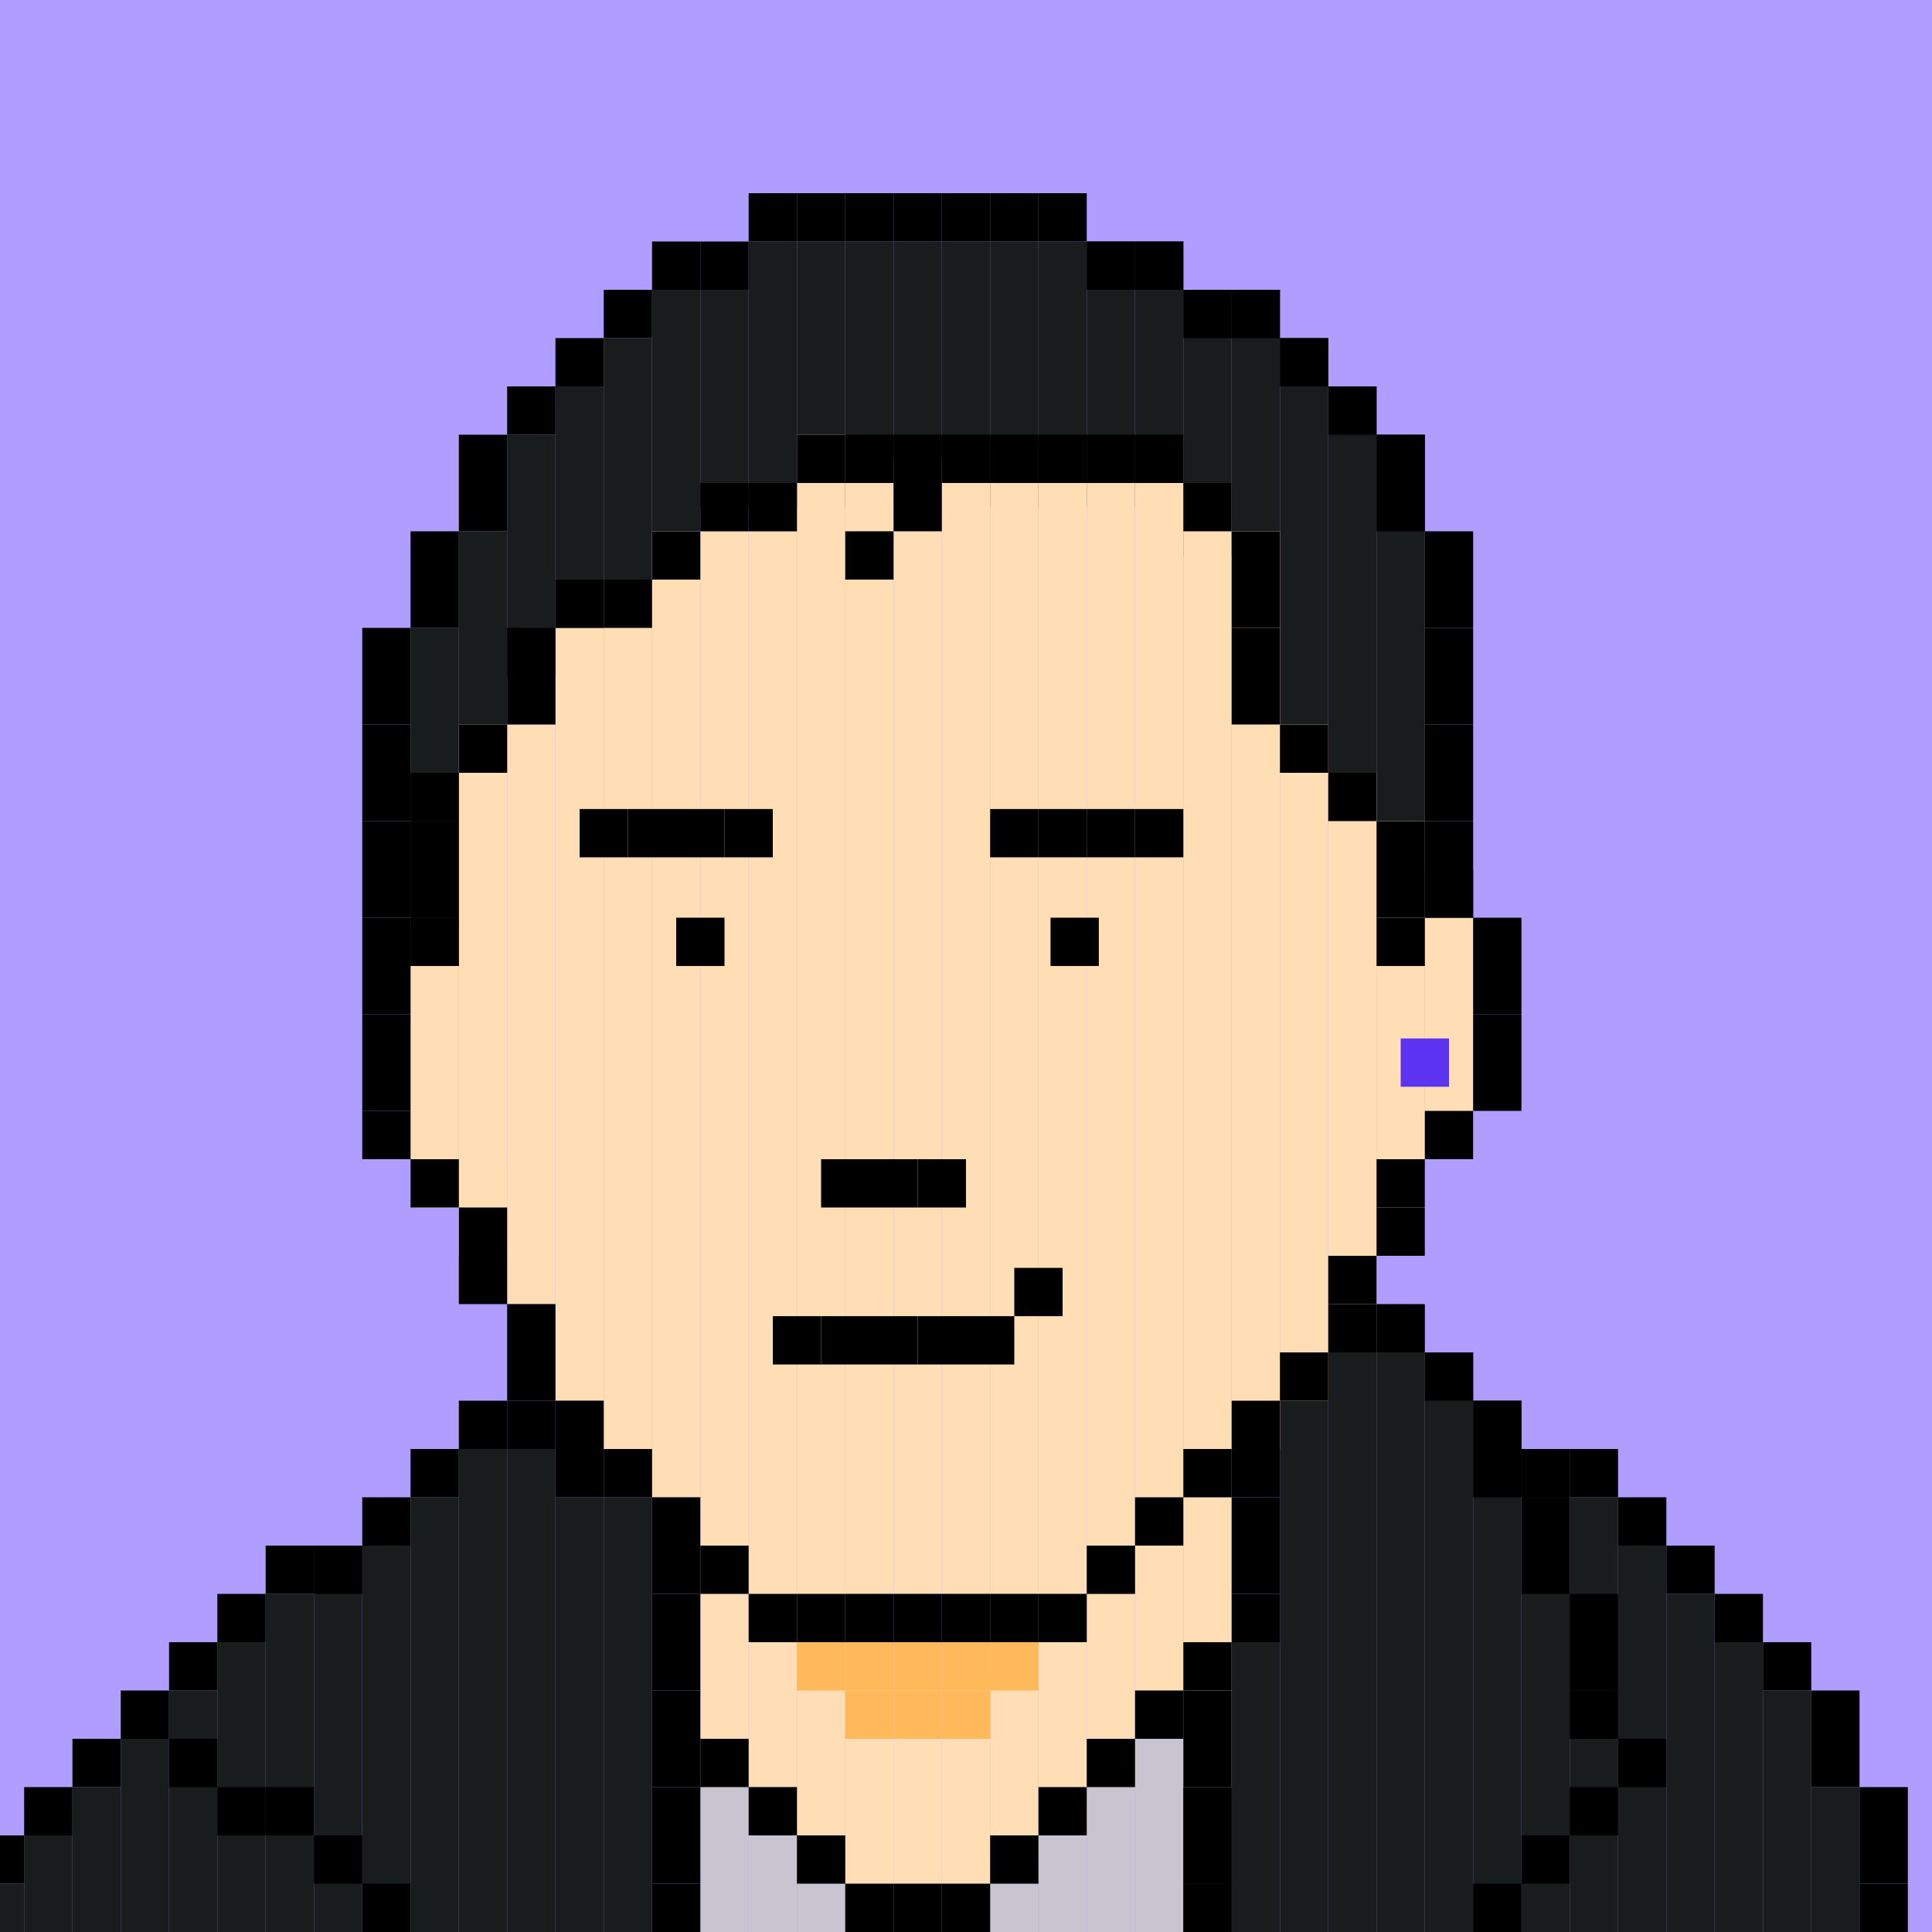 <svg width="160" height="160" viewBox="0 0 160 160" fill="none" xmlns="http://www.w3.org/2000/svg">
<g clip-path="url(#clip0_1383_8636)">
<rect width="160" height="160" fill="#AF9EFF"/>
<rect x="26" y="128" width="4" height="34" fill="#191C1D"/>
<rect x="22" y="132" width="4" height="30" fill="#191C1D"/>
<rect x="18" y="136" width="4" height="24" fill="#191C1D"/>
<rect x="14" y="140" width="4" height="20" fill="#191C1D"/>
<rect x="10" y="144" width="4" height="16" fill="#191C1D"/>
<rect x="6" y="148" width="4" height="12" fill="#191C1D"/>
<rect x="2" y="152" width="4" height="8" fill="#191C1D"/>
<rect x="-2" y="156" width="4" height="8" fill="#191C1D"/>
<rect x="30" y="128" width="4" height="34" fill="#191C1D"/>
<rect x="34" y="124" width="4" height="38" fill="#191C1D"/>
<rect x="38" y="120" width="4" height="42" fill="#191C1D"/>
<rect x="42" y="120" width="4" height="42" fill="#191C1D"/>
<rect x="138" y="132" width="4" height="28" fill="#191C1D"/>
<rect x="142" y="136" width="4" height="24" fill="#191C1D"/>
<rect x="146" y="140" width="4" height="20" fill="#191C1D"/>
<rect x="150" y="148" width="4" height="12" fill="#191C1D"/>
<rect x="134" y="128" width="4" height="32" fill="#191C1D"/>
<rect x="130" y="124" width="4" height="36" fill="#191C1D"/>
<rect x="126" y="120" width="4" height="40" fill="#191C1D"/>
<rect x="122" y="116" width="4" height="46" fill="#191C1D"/>
<rect x="118" y="112" width="4" height="50" fill="#191C1D"/>
<rect x="114" y="112" width="4" height="50" fill="#191C1D"/>
<rect x="110" y="112" width="4" height="50" fill="#191C1D"/>
<rect x="106" y="112" width="4" height="50" fill="#191C1D"/>
<rect x="102" y="136" width="4" height="24" fill="#191C1D"/>
<rect x="98" y="148" width="4" height="12" fill="#191C1D"/>
<rect x="94" y="144" width="4" height="16" fill="#C9C5D0"/>
<rect x="90" y="144" width="4" height="16" fill="#C9C5D0"/>
<rect x="86" y="148" width="4" height="12" fill="#C9C5D0"/>
<rect x="82" y="152" width="4" height="8" fill="#C9C5D0"/>
<rect x="78" y="144" width="4" height="16" fill="#C9C5D0"/>
<rect x="74" y="144" width="4" height="16" fill="#C9C5D0"/>
<rect x="70" y="144" width="4" height="16" fill="#C9C5D0"/>
<rect x="66" y="152" width="4" height="8" fill="#C9C5D0"/>
<rect x="62" y="148" width="4" height="12" fill="#C9C5D0"/>
<rect x="58" y="144" width="4" height="16" fill="#C9C5D0"/>
<rect x="46" y="124" width="4" height="38" fill="#191C1D"/>
<rect x="50" y="124" width="4" height="38" fill="#191C1D"/>
<rect x="34" y="52" width="4" height="28" fill="#191C1D"/>
<rect x="38" y="44" width="4" height="20" fill="#191C1D"/>
<rect x="42" y="36" width="4" height="20" fill="#191C1D"/>
<rect x="46" y="32" width="4" height="20" fill="#191C1D"/>
<rect x="50" y="28" width="4" height="20" fill="#191C1D"/>
<rect x="54" y="24" width="4" height="20" fill="#191C1D"/>
<rect x="58" y="24" width="4" height="18" fill="#191C1D"/>
<rect x="62" y="20" width="4" height="22" fill="#191C1D"/>
<rect x="66" y="20" width="4" height="22" fill="#191C1D"/>
<rect x="70" y="20" width="4" height="22" fill="#191C1D"/>
<rect x="74" y="20" width="4" height="22" fill="#191C1D"/>
<rect x="78" y="20" width="4" height="22" fill="#191C1D"/>
<rect x="82" y="20" width="4" height="22" fill="#191C1D"/>
<rect x="86" y="20" width="4" height="22" fill="#191C1D"/>
<rect x="90" y="20" width="4" height="22" fill="#191C1D"/>
<rect x="94" y="20" width="4" height="22" fill="#191C1D"/>
<rect x="98" y="24" width="4" height="22" fill="#191C1D"/>
<rect x="102" y="24" width="4" height="20" fill="#191C1D"/>
<rect x="106" y="28" width="4" height="32" fill="#191C1D"/>
<rect x="110" y="32" width="4" height="32" fill="#191C1D"/>
<rect x="114" y="36" width="4" height="32" fill="#191C1D"/>
<rect x="42" y="60" width="4" height="48" fill="#FFDDB5"/>
<rect x="38" y="60" width="4" height="44" fill="#FFDDB5"/>
<rect x="38" y="96" width="4" height="8" fill="#FFDDB5"/>
<rect x="34" y="80" width="4" height="20" fill="#FFDDB5"/>
<rect x="46" y="52" width="4" height="64" fill="#FFDDB5"/>
<rect x="50" y="48" width="4" height="72" fill="#FFDDB5"/>
<rect x="54" y="44" width="4" height="80" fill="#FFDDB5"/>
<rect x="58" y="44" width="4" height="84" fill="#FFDDB5"/>
<rect x="62" y="44" width="4" height="84" fill="#FFDDB5"/>
<rect x="66" y="36" width="4" height="96" fill="#FFDDB5"/>
<rect x="70" y="38" width="4" height="94" fill="#FFDDB5"/>
<rect x="74" y="38" width="4" height="94" fill="#FFDDB5"/>
<rect x="78" y="40" width="4" height="92" fill="#FFDDB5"/>
<rect x="82" y="40" width="4" height="92" fill="#FFDDB5"/>
<rect x="86" y="40" width="4" height="92" fill="#FFDDB5"/>
<rect x="90" y="40" width="4" height="92" fill="#FFDDB5"/>
<rect x="94" y="40" width="4" height="88" fill="#FFDDB5"/>
<rect x="98" y="40" width="4" height="84" fill="#FFDDB5"/>
<rect x="102" y="44" width="4" height="76" fill="#FFDDB5"/>
<rect x="106" y="60" width="4" height="56" fill="#FFDDB5"/>
<rect x="110" y="64" width="4" height="48" fill="#FFDDB5"/>
<rect x="114" y="68" width="4" height="36" fill="#FFDDB5"/>
<rect x="98" y="124" width="4" height="24" fill="#FFDDB5"/>
<rect x="94" y="128" width="4" height="16" fill="#FFDDB5"/>
<rect x="90" y="132" width="4" height="16" fill="#FFDDB5"/>
<rect x="86" y="136" width="4" height="16" fill="#FFDDB5"/>
<rect x="82" y="136" width="4" height="18" fill="#FFDDB5"/>
<rect x="78" y="136" width="4" height="20" fill="#FFDDB5"/>
<rect x="74" y="136" width="4" height="20" fill="#FFDDB5"/>
<rect x="70" y="136" width="4" height="20" fill="#FFDDB5"/>
<rect x="66" y="132" width="4" height="20" fill="#FFDDB5"/>
<rect x="62" y="128" width="4" height="20" fill="#FFDDB5"/>
<rect x="58" y="128" width="4" height="20" fill="#FFDDB5"/>
<rect x="118" y="76" width="4" height="20" fill="#FFDDB5"/>
<rect x="70" y="136" width="4" height="4" fill="#FFB95A"/>
<rect x="66" y="136" width="4" height="4" fill="#FFB95A"/>
<rect x="74" y="136" width="4" height="4" fill="#FFB95A"/>
<rect x="78" y="136" width="4" height="4" fill="#FFB95A"/>
<rect x="82" y="136" width="4" height="4" fill="#FFB95A"/>
<rect x="70" y="140" width="4" height="4" fill="#FFB95A"/>
<rect x="74" y="140" width="4" height="4" fill="#FFB95A"/>
<rect x="78" y="140" width="4" height="4" fill="#FFB95A"/>
<rect x="94" y="36" width="4" height="4" fill="black"/>
<rect x="98" y="40" width="4" height="4" fill="black"/>
<rect x="102" y="44" width="4" height="4" fill="black"/>
<rect x="102" y="48" width="4" height="4" fill="black"/>
<rect x="102" y="52" width="4" height="4" fill="black"/>
<rect x="102" y="56" width="4" height="4" fill="black"/>
<rect x="106" y="60" width="4" height="4" fill="black"/>
<rect x="110" y="64" width="4" height="4" fill="black"/>
<rect x="114" y="68" width="4" height="4" fill="black"/>
<rect x="87" y="76" width="4" height="4" fill="black"/>
<rect x="56" y="76" width="4" height="4" fill="black"/>
<rect x="56" y="67" width="4" height="4" fill="black"/>
<rect x="52" y="67" width="4" height="4" fill="black"/>
<rect x="60" y="67" width="4" height="4" fill="black"/>
<rect x="82" y="67" width="4" height="4" fill="black"/>
<rect x="86" y="67" width="4" height="4" fill="black"/>
<rect x="90" y="67" width="4" height="4" fill="black"/>
<rect x="94" y="67" width="4" height="4" fill="black"/>
<rect x="68" y="96" width="4" height="4" fill="black"/>
<rect x="72" y="96" width="4" height="4" fill="black"/>
<rect x="72" y="109" width="4" height="4" fill="black"/>
<rect x="68" y="109" width="4" height="4" fill="black"/>
<rect x="64" y="109" width="4" height="4" fill="black"/>
<rect x="76" y="109" width="4" height="4" fill="black"/>
<rect x="80" y="109" width="4" height="4" fill="black"/>
<rect x="84" y="105" width="4" height="4" fill="black"/>
<rect x="76" y="96" width="4" height="4" fill="black"/>
<rect x="48" y="67" width="4" height="4" fill="black"/>
<rect x="114" y="76" width="4" height="4" fill="black"/>
<rect x="114" y="72" width="4" height="4" fill="black"/>
<rect x="122" y="76" width="4" height="4" fill="black"/>
<rect x="122" y="80" width="4" height="4" fill="black"/>
<rect x="122" y="84" width="4" height="4" fill="black"/>
<rect x="122" y="88" width="4" height="4" fill="black"/>
<rect x="118" y="92" width="4" height="4" fill="black"/>
<rect x="116" y="86" width="4" height="4" fill="#5D34F2"/>
<rect x="114" y="96" width="4" height="4" fill="black"/>
<rect x="114" y="100" width="4" height="4" fill="black"/>
<rect x="110" y="104" width="4" height="4" fill="black"/>
<rect x="90" y="36" width="4" height="4" fill="black"/>
<rect x="86" y="36" width="4" height="4" fill="black"/>
<rect x="82" y="36" width="4" height="4" fill="black"/>
<rect x="78" y="36" width="4" height="4" fill="black"/>
<rect x="74" y="36" width="4" height="4" fill="black"/>
<rect x="74" y="40" width="4" height="4" fill="black"/>
<rect x="70" y="44" width="4" height="4" fill="black"/>
<rect x="70" y="36" width="4" height="4" fill="black"/>
<rect x="66" y="36" width="4" height="4" fill="black"/>
<rect x="62" y="40" width="4" height="4" fill="black"/>
<rect x="58" y="40" width="4" height="4" fill="black"/>
<rect x="54" y="44" width="4" height="4" fill="black"/>
<rect x="50" y="48" width="4" height="4" fill="black"/>
<rect x="46" y="48" width="4" height="4" fill="black"/>
<rect x="42" y="52" width="4" height="4" fill="black"/>
<rect x="42" y="56" width="4" height="4" fill="black"/>
<rect x="38" y="60" width="4" height="4" fill="black"/>
<rect x="34" y="64" width="4" height="4" fill="black"/>
<rect x="34" y="68" width="4" height="4" fill="black"/>
<rect x="34" y="72" width="4" height="4" fill="black"/>
<rect x="34" y="76" width="4" height="4" fill="black"/>
<rect x="30" y="68" width="4" height="4" fill="black"/>
<rect x="30" y="72" width="4" height="4" fill="black"/>
<rect x="30" y="76" width="4" height="4" fill="black"/>
<rect x="30" y="64" width="4" height="4" fill="black"/>
<rect x="30" y="60" width="4" height="4" fill="black"/>
<rect x="30" y="56" width="4" height="4" fill="black"/>
<rect x="30" y="52" width="4" height="4" fill="black"/>
<rect x="34" y="48" width="4" height="4" fill="black"/>
<rect x="34" y="44" width="4" height="4" fill="black"/>
<rect x="38" y="40" width="4" height="4" fill="black"/>
<rect x="38" y="36" width="4" height="4" fill="black"/>
<rect x="42" y="32" width="4" height="4" fill="black"/>
<rect x="46" y="28" width="4" height="4" fill="black"/>
<rect x="50" y="24" width="4" height="4" fill="black"/>
<rect x="54" y="20" width="4" height="4" fill="black"/>
<rect x="58" y="20" width="4" height="4" fill="black"/>
<rect x="62" y="16" width="4" height="4" fill="black"/>
<rect x="66" y="16" width="4" height="4" fill="black"/>
<rect x="70" y="16" width="4" height="4" fill="black"/>
<rect x="74" y="16" width="4" height="4" fill="black"/>
<rect x="78" y="16" width="4" height="4" fill="black"/>
<rect x="82" y="16" width="4" height="4" fill="black"/>
<rect x="86" y="16" width="4" height="4" fill="black"/>
<rect x="90" y="20" width="4" height="4" fill="black"/>
<rect x="94" y="20" width="4" height="4" fill="black"/>
<rect x="98" y="24" width="4" height="4" fill="black"/>
<rect x="102" y="24" width="4" height="4" fill="black"/>
<rect x="106" y="28" width="4" height="4" fill="black"/>
<rect x="110" y="32" width="4" height="4" fill="black"/>
<rect x="114" y="36" width="4" height="4" fill="black"/>
<rect x="114" y="40" width="4" height="4" fill="black"/>
<rect x="118" y="44" width="4" height="4" fill="black"/>
<rect x="118" y="48" width="4" height="4" fill="black"/>
<rect x="118" y="52" width="4" height="4" fill="black"/>
<rect x="118" y="56" width="4" height="4" fill="black"/>
<rect x="118" y="60" width="4" height="4" fill="black"/>
<rect x="118" y="64" width="4" height="4" fill="black"/>
<rect x="118" y="68" width="4" height="4" fill="black"/>
<rect x="118" y="72" width="4" height="4" fill="black"/>
<rect x="118" y="72" width="4" height="4" fill="black"/>
<rect x="30" y="80" width="4" height="4" fill="black"/>
<rect x="30" y="84" width="4" height="4" fill="black"/>
<rect x="38" y="100" width="4" height="4" fill="black"/>
<rect x="30" y="92" width="4" height="4" fill="black"/>
<path d="M34 96H38V100H34V96Z" fill="black"/>
<rect x="38" y="104" width="4" height="4" fill="black"/>
<rect x="42" y="108" width="4" height="4" fill="black"/>
<rect x="42" y="112" width="4" height="4" fill="black"/>
<rect x="46" y="116" width="4" height="4" fill="black"/>
<rect x="50" y="120" width="4" height="4" fill="black"/>
<rect x="54" y="124" width="4" height="4" fill="black"/>
<rect x="58" y="128" width="4" height="4" fill="black"/>
<rect x="62" y="132" width="4" height="4" fill="black"/>
<rect x="66" y="132" width="4" height="4" fill="black"/>
<rect x="70" y="132" width="4" height="4" fill="black"/>
<rect x="74" y="132" width="4" height="4" fill="black"/>
<rect x="78" y="132" width="4" height="4" fill="black"/>
<rect x="82" y="132" width="4" height="4" fill="black"/>
<rect x="86" y="132" width="4" height="4" fill="black"/>
<rect x="90" y="128" width="4" height="4" fill="black"/>
<rect x="94" y="124" width="4" height="4" fill="black"/>
<rect x="98" y="120" width="4" height="4" fill="black"/>
<rect x="102" y="116" width="4" height="4" fill="black"/>
<rect x="106" y="112" width="4" height="4" fill="black"/>
<rect x="110" y="108" width="4" height="4" fill="black"/>
<rect x="30" y="88" width="4" height="4" fill="black"/>
<rect x="114" y="108" width="4" height="4" fill="black"/>
<rect x="102" y="120" width="4" height="4" fill="black"/>
<rect x="102" y="124" width="4" height="4" fill="black"/>
<rect x="102" y="128" width="4" height="4" fill="black"/>
<rect x="102" y="132" width="4" height="4" fill="black"/>
<rect x="98" y="136" width="4" height="4" fill="black"/>
<rect x="98" y="140" width="4" height="4" fill="black"/>
<rect x="98" y="144" width="4" height="4" fill="black"/>
<rect x="98" y="148" width="4" height="4" fill="black"/>
<rect x="98" y="152" width="4" height="4" fill="black"/>
<rect x="98" y="156" width="4" height="4" fill="black"/>
<rect x="118" y="112" width="4" height="4" fill="black"/>
<rect x="122" y="116" width="4" height="4" fill="black"/>
<rect x="122" y="120" width="4" height="4" fill="black"/>
<rect x="126" y="124" width="4" height="4" fill="black"/>
<rect x="126" y="128" width="4" height="4" fill="black"/>
<rect x="130" y="132" width="4" height="4" fill="black"/>
<rect x="130" y="136" width="4" height="4" fill="black"/>
<rect x="130" y="140" width="4" height="4" fill="black"/>
<rect x="134" y="144" width="4" height="4" fill="black"/>
<rect x="130" y="148" width="4" height="4" fill="black"/>
<rect x="126" y="152" width="4" height="4" fill="black"/>
<rect x="122" y="156" width="4" height="4" fill="black"/>
<rect x="46" y="120" width="4" height="4" fill="black"/>
<rect x="42" y="116" width="4" height="4" fill="black"/>
<rect x="54" y="128" width="4" height="4" fill="black"/>
<rect x="54" y="132" width="4" height="4" fill="black"/>
<rect x="54" y="136" width="4" height="4" fill="black"/>
<rect x="54" y="140" width="4" height="4" fill="black"/>
<rect x="54" y="144" width="4" height="4" fill="black"/>
<rect x="54" y="148" width="4" height="4" fill="black"/>
<rect x="58" y="144" width="4" height="4" fill="black"/>
<rect x="62" y="148" width="4" height="4" fill="black"/>
<rect x="66" y="152" width="4" height="4" fill="black"/>
<rect x="70" y="156" width="4" height="4" fill="black"/>
<rect x="74" y="156" width="4" height="4" fill="black"/>
<rect x="78" y="156" width="4" height="4" fill="black"/>
<rect x="82" y="152" width="4" height="4" fill="black"/>
<rect x="86" y="148" width="4" height="4" fill="black"/>
<rect x="90" y="144" width="4" height="4" fill="black"/>
<rect x="94" y="140" width="4" height="4" fill="black"/>
<rect x="54" y="152" width="4" height="4" fill="black"/>
<rect x="54" y="156" width="4" height="4" fill="black"/>
<rect x="38" y="116" width="4" height="4" fill="black"/>
<rect x="34" y="120" width="4" height="4" fill="black"/>
<rect x="30" y="124" width="4" height="4" fill="black"/>
<rect x="26" y="128" width="4" height="4" fill="black"/>
<rect x="22" y="128" width="4" height="4" fill="black"/>
<rect x="18" y="132" width="4" height="4" fill="black"/>
<rect x="14" y="136" width="4" height="4" fill="black"/>
<rect x="10" y="140" width="4" height="4" fill="black"/>
<rect x="14" y="144" width="4" height="4" fill="black"/>
<rect x="18" y="148" width="4" height="4" fill="black"/>
<rect x="22" y="148" width="4" height="4" fill="black"/>
<rect x="26" y="152" width="4" height="4" fill="black"/>
<rect x="30" y="156" width="4" height="4" fill="black"/>
<rect x="6" y="144" width="4" height="4" fill="black"/>
<rect x="2" y="148" width="4" height="4" fill="black"/>
<rect x="-2" y="152" width="4" height="4" fill="black"/>
<rect x="126" y="120" width="4" height="4" fill="black"/>
<rect x="130" y="120" width="4" height="4" fill="black"/>
<rect x="134" y="124" width="4" height="4" fill="black"/>
<rect x="138" y="128" width="4" height="4" fill="black"/>
<rect x="142" y="132" width="4" height="4" fill="black"/>
<rect x="146" y="136" width="4" height="4" fill="black"/>
<rect x="150" y="140" width="4" height="4" fill="black"/>
<rect x="150" y="144" width="4" height="4" fill="black"/>
<rect x="154" y="148" width="4" height="4" fill="black"/>
<rect x="154" y="152" width="4" height="4" fill="black"/>
<rect x="154" y="156" width="4" height="4" fill="black"/>
</g>
<defs>
<clipPath id="clip0_1383_8636">
<rect width="160" height="160" fill="white"/>
</clipPath>
</defs>
</svg>

